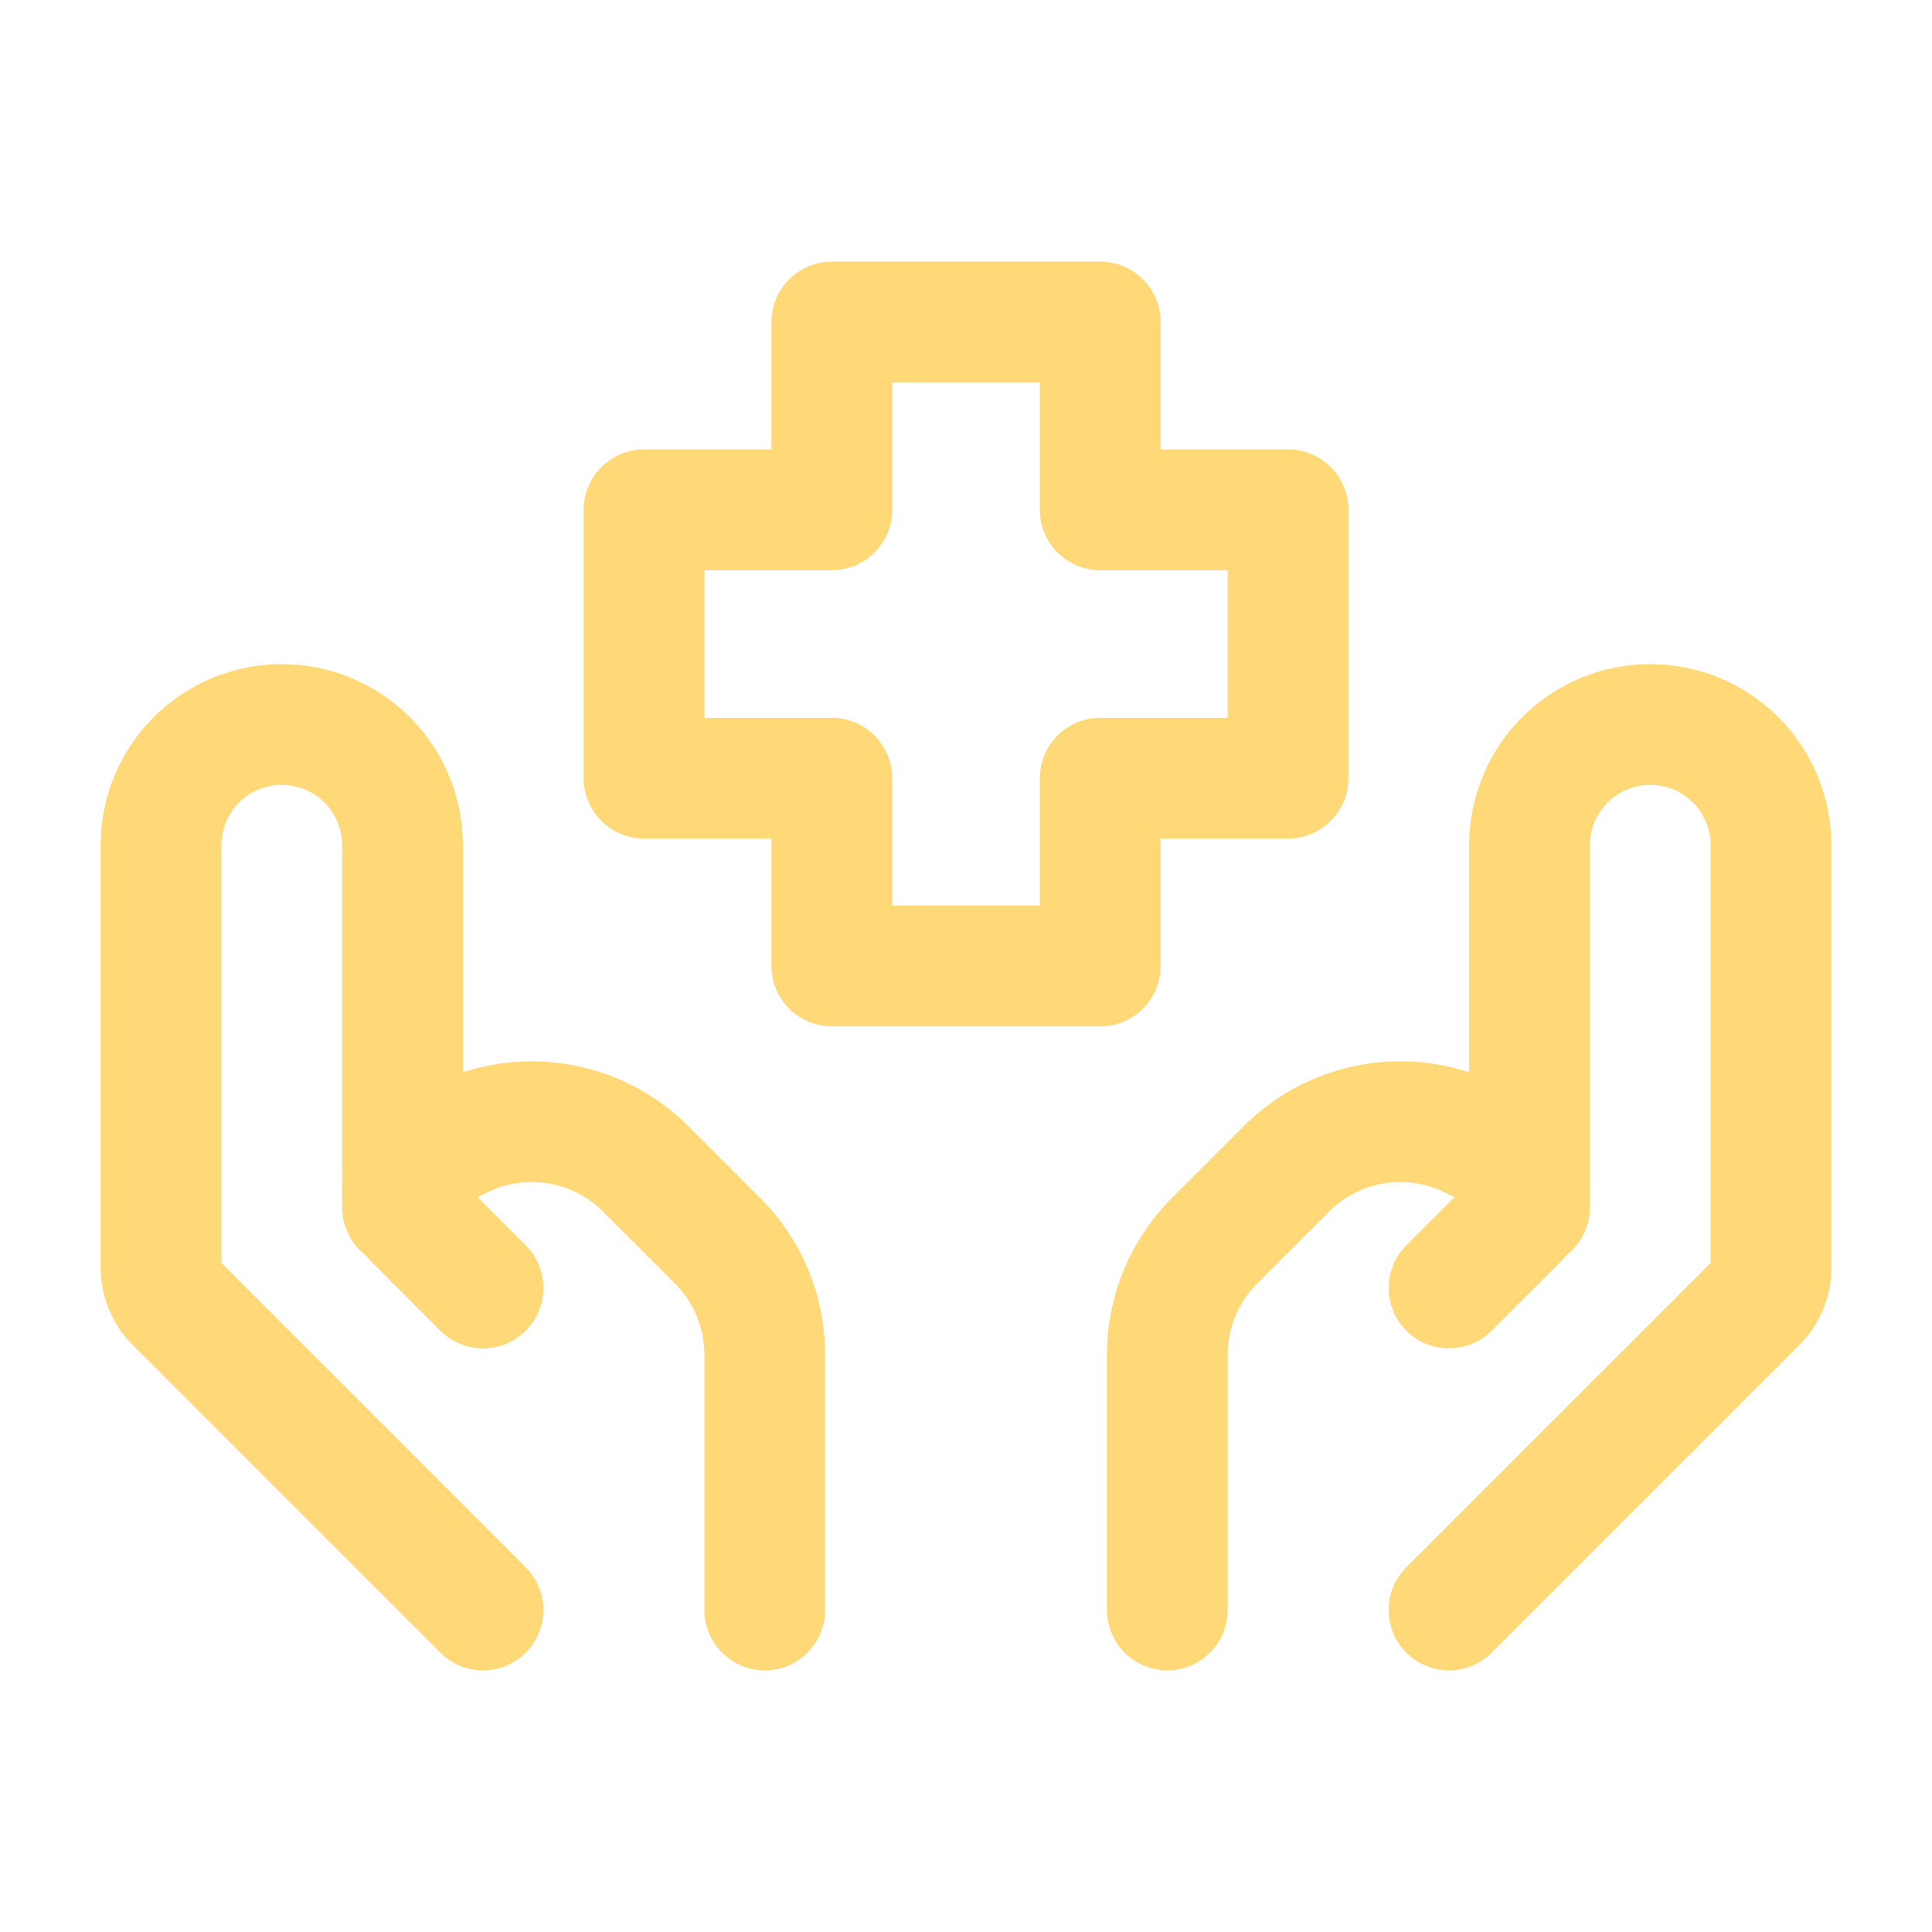 <svg width="50" height="50" viewBox="0 0 50 50" fill="none" xmlns="http://www.w3.org/2000/svg">
<path d="M37.5 41.667L45.467 33.7C45.701 33.466 45.833 33.148 45.833 32.817V21.875C45.833 21.046 45.504 20.251 44.918 19.665C44.332 19.079 43.537 18.75 42.708 18.75C41.88 18.75 41.085 19.079 40.499 19.665C39.913 20.251 39.583 21.046 39.583 21.875V31.25" stroke="#FFD877" stroke-width="3.125" stroke-linecap="round" stroke-linejoin="round"/>
<path d="M37.5 33.333L39.288 31.546C39.382 31.452 39.457 31.341 39.508 31.218C39.558 31.096 39.584 30.964 39.584 30.831C39.582 30.644 39.529 30.461 39.431 30.302C39.332 30.143 39.192 30.014 39.025 29.929L38.102 29.469C37.321 29.078 36.435 28.943 35.572 29.082C34.71 29.222 33.913 29.63 33.294 30.248L31.43 32.112C30.648 32.894 30.209 33.953 30.209 35.058V41.667M12.5 41.667L4.534 33.7C4.299 33.466 4.167 33.148 4.167 32.817V21.875C4.167 21.046 4.496 20.251 5.082 19.665C5.668 19.079 6.463 18.75 7.292 18.75C8.121 18.75 8.916 19.079 9.502 19.665C10.088 20.251 10.417 21.046 10.417 21.875V31.25" stroke="#FFD877" stroke-width="3.125" stroke-linecap="round" stroke-linejoin="round"/>
<path d="M12.5 33.334L10.713 31.546C10.526 31.355 10.42 31.099 10.417 30.831C10.417 30.45 10.634 30.102 10.975 29.929L11.898 29.469C12.68 29.078 13.565 28.943 14.428 29.083C15.291 29.223 16.088 29.63 16.707 30.248L18.571 32.113C19.353 32.894 19.792 33.953 19.792 35.059V41.667M28.473 25H21.527V20.14H16.667V13.194H21.527V8.334H28.473V13.194H33.334V20.14H28.473V25Z" stroke="#FFD877" stroke-width="3.125" stroke-linecap="round" stroke-linejoin="round"/>
</svg>
